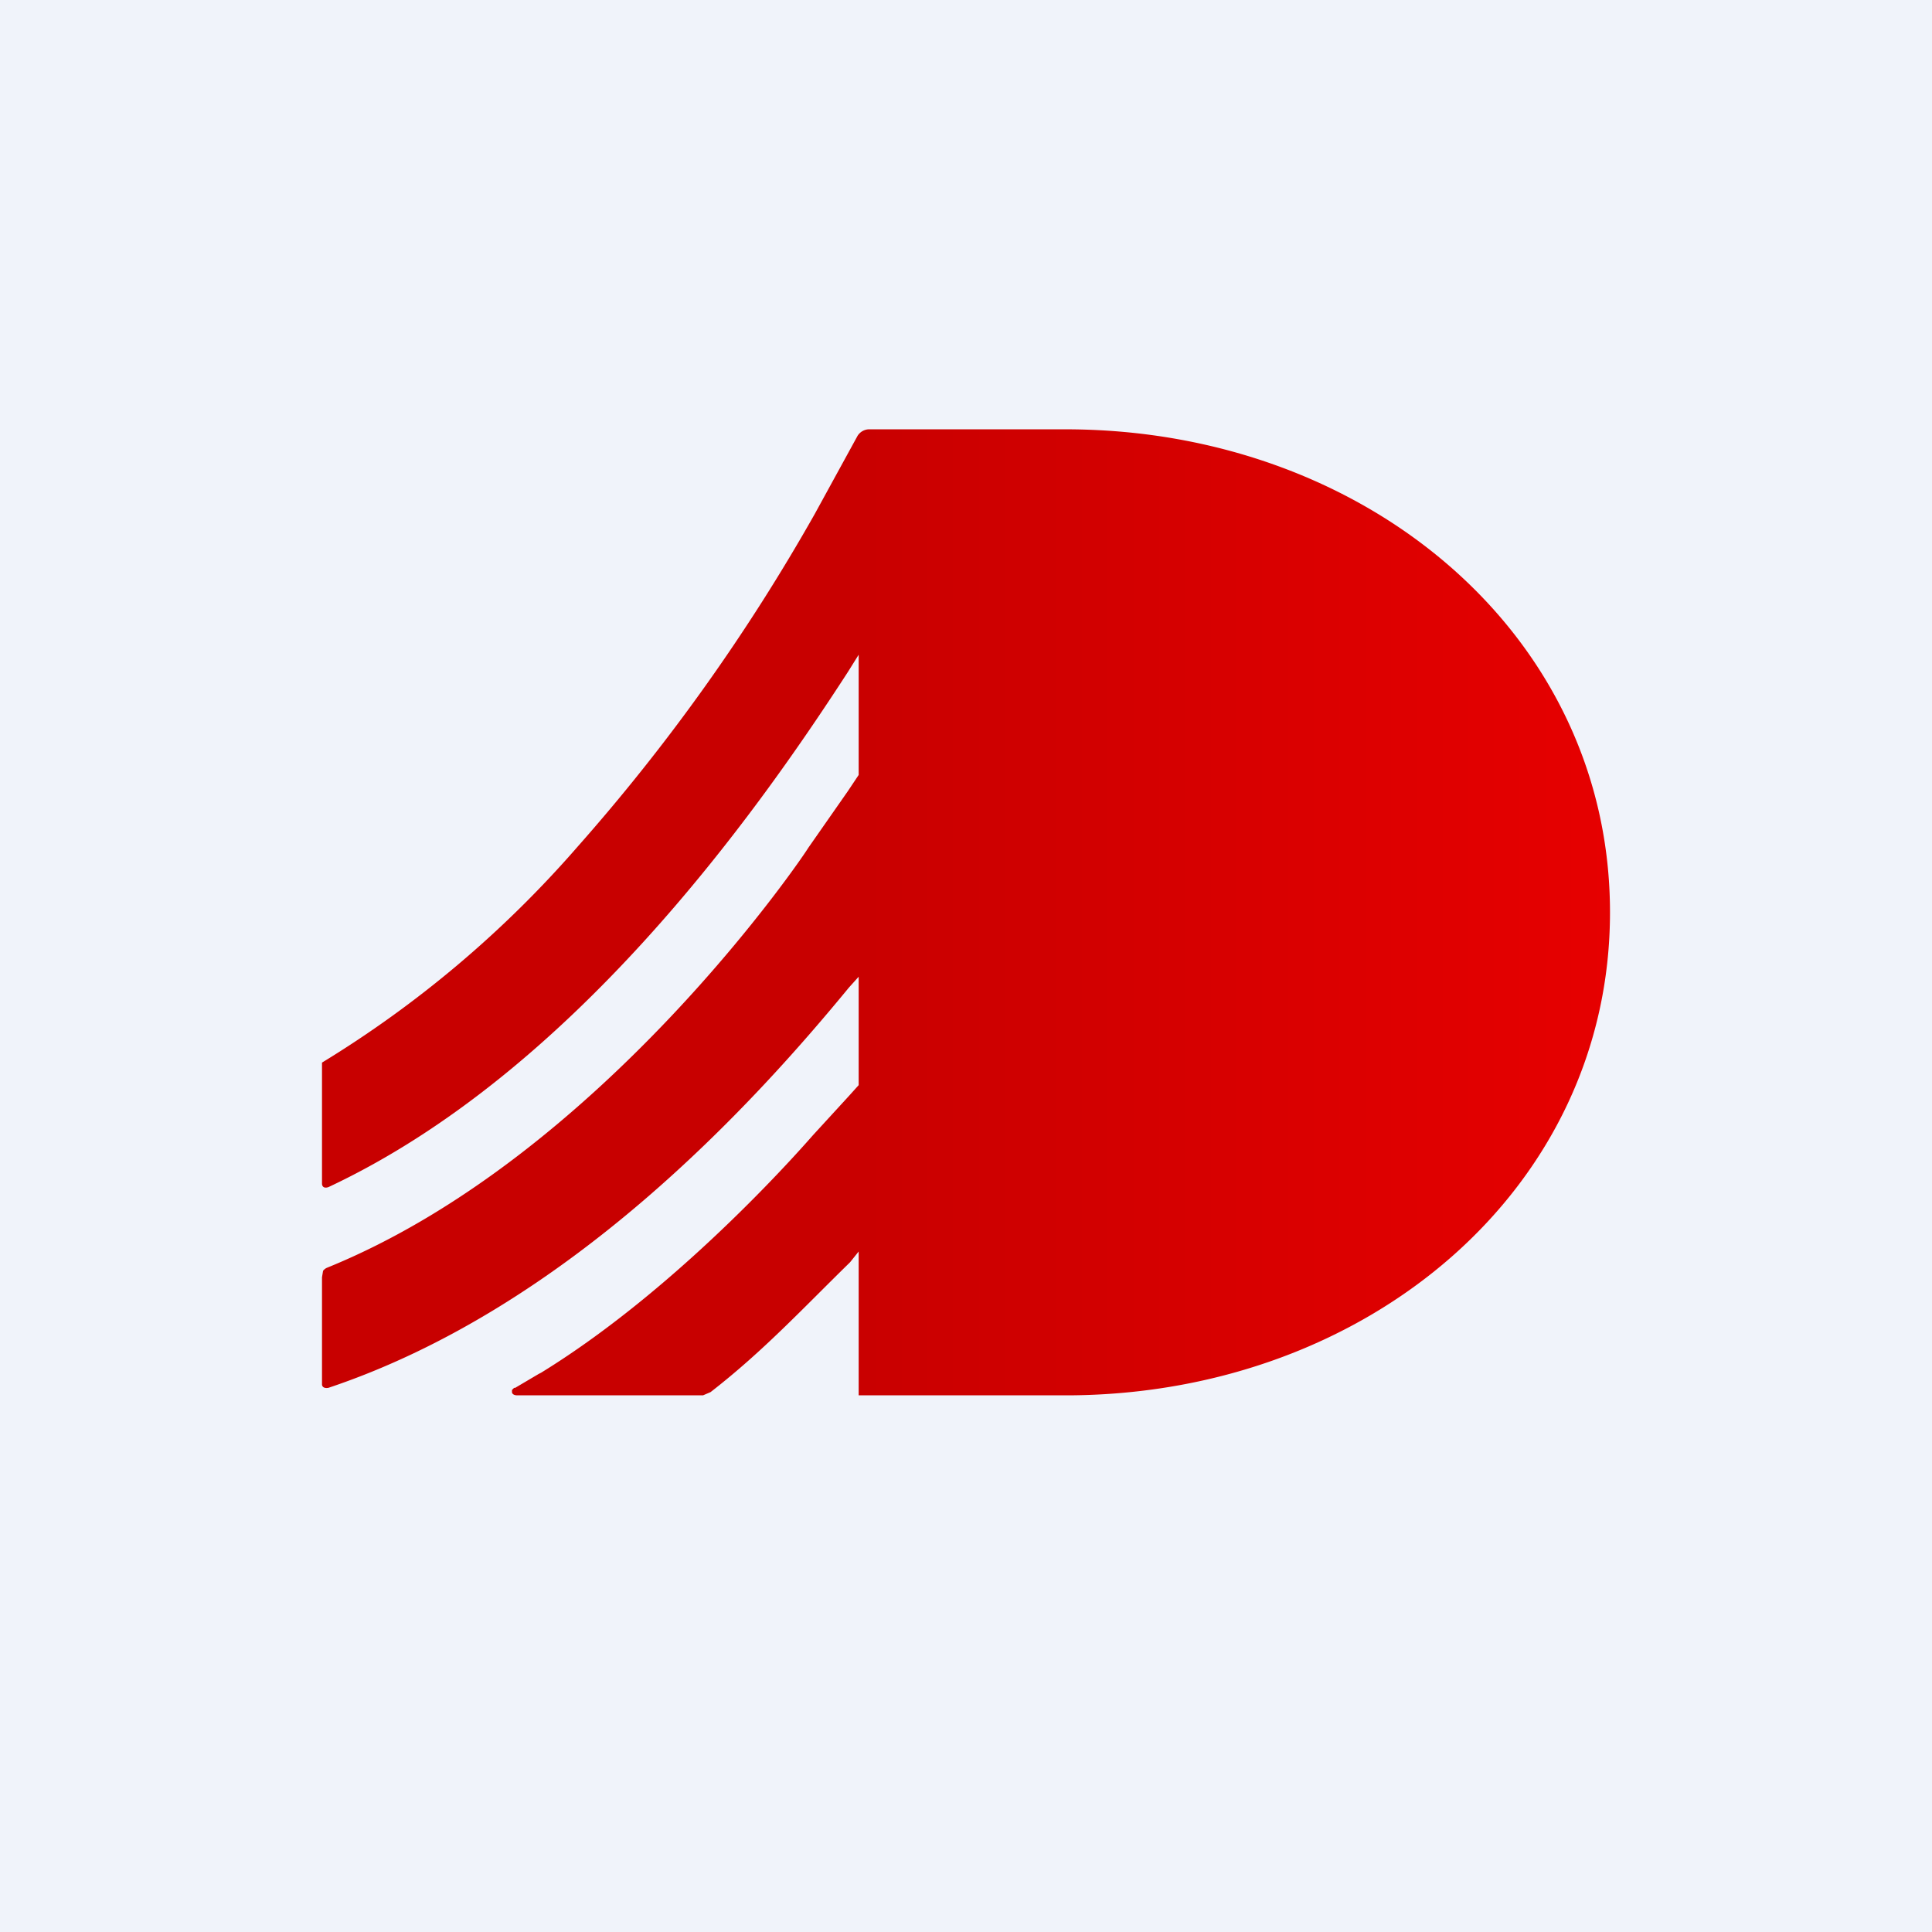 <!-- by TradingView --><svg width="18" height="18" viewBox="0 0 18 18" xmlns="http://www.w3.org/2000/svg"><path fill="#F0F3FA" d="M0 0h18v18H0z"/><path d="M8 13h1.97c2.78-.02 5.03-1.93 5.03-4.5 0-2.57-2.25-4.48-5.03-4.5H8.09a.13.13 0 0 0-.1.06l-.4.73a18.13 18.13 0 0 1-2.21 3.1A10.17 10.17 0 0 1 3 9.9L3 9.95v1.08s0 .05.06.03c2.26-1.06 3.96-3.44 4.84-4.8L8 6.1v1.12l-.1.15-.37.53c-.02.04-1.92 2.87-4.48 3.91a.09.09 0 0 0-.04.03L3 11.9v1s0 .04.06.03c2.24-.75 3.97-2.66 4.85-3.73L8 9.1v1.01l-.09.1-.33.36c-.02.02-1.19 1.39-2.54 2.22l-.02.01-.22.13h-.01l-.02.02v.02c0 .01.01.03.05.03h1.73l.07-.03c.49-.38.86-.78 1.3-1.21l.08-.1V13Z" fill="url(#a)"/><defs><linearGradient id="a" x1="3" y1="131.36" x2="15" y2="131.36" gradientUnits="userSpaceOnUse"><stop offset=".4" stop-color="#C80000"/><stop offset="1" stop-color="#E60000"/></linearGradient></defs></svg>